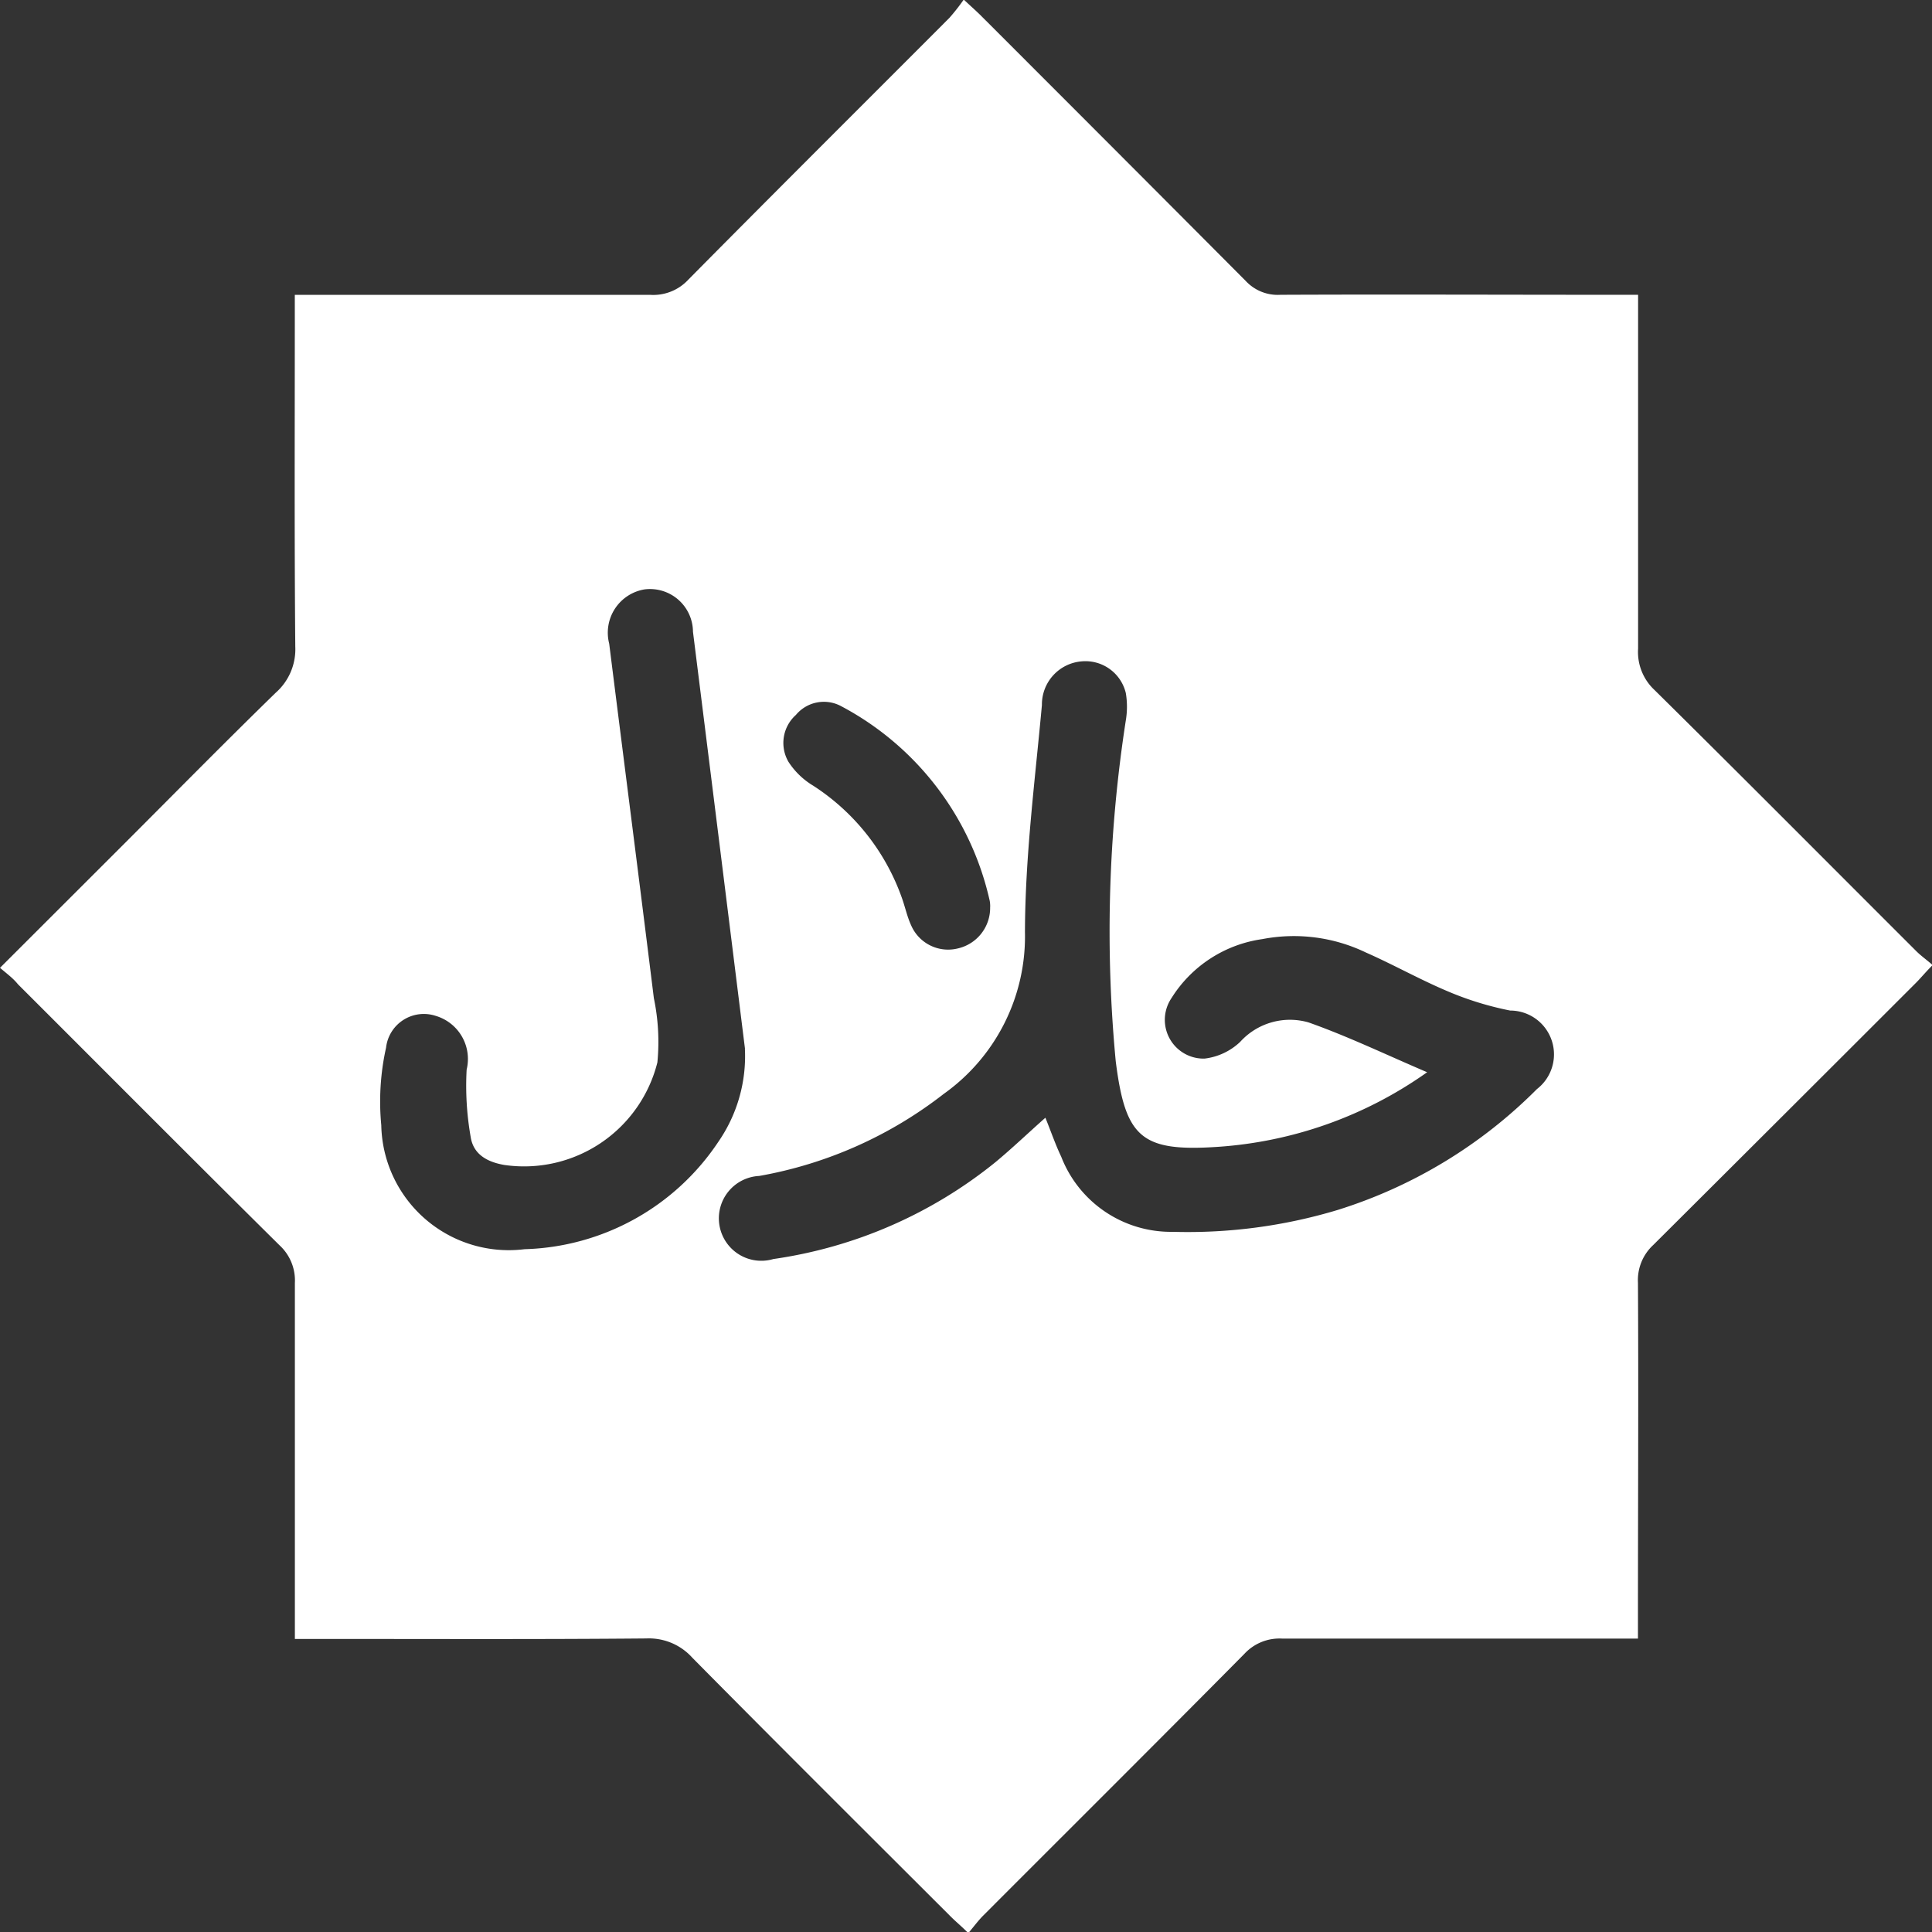 <svg id="Group_15094" data-name="Group 15094" xmlns="http://www.w3.org/2000/svg" width="27.905" height="27.909" viewBox="0 0 27.905 27.909">
  <rect x="0" y="0" width="27.905" height="27.909" fill="#333333" stroke="none"/>
  <path id="Path_35395" data-name="Path 35395" d="M810.61,320.18l1.812-1.81c.723-.723,1.44-1.452,2.172-2.165a.836.836,0,0,0,.281-.664c-.014-1.571-.007-3.143-.007-4.715v-.366h.368c1.59,0,3.18,0,4.771,0a.69.69,0,0,0,.546-.221c1.251-1.265,2.513-2.52,3.77-3.78a2.954,2.954,0,0,0,.207-.264c.114.107.19.173.261.245q1.908,1.907,3.812,3.819a.63.63,0,0,0,.5.2c1.6-.007,3.2,0,4.8,0h.367v.367c0,1.581,0,3.162,0,4.743a.751.751,0,0,0,.239.6c1.266,1.25,2.52,2.513,3.78,3.771.066.066.145.121.235.2-.1.1-.165.18-.236.252q-1.9,1.9-3.8,3.792a.691.691,0,0,0-.22.546c.009,1.591,0,3.181,0,4.771v.367H833.9c-1.59,0-3.18,0-4.771,0a.69.69,0,0,0-.546.221c-1.252,1.265-2.514,2.52-3.771,3.779-.073.073-.135.158-.216.254-.1-.1-.18-.165-.252-.237-1.246-1.244-2.494-2.486-3.732-3.738a.842.842,0,0,0-.663-.281c-1.571.014-3.142.007-4.714.007h-.366v-.368c0-1.591,0-3.181,0-4.771a.69.69,0,0,0-.221-.546c-1.265-1.252-2.52-2.514-3.779-3.771C810.8,320.331,810.716,320.27,810.61,320.18Zm15.1,2.167c.085.211.146.39.227.559a1.7,1.7,0,0,0,1.613,1.087,7.506,7.506,0,0,0,2.378-.315,7,7,0,0,0,2.881-1.747.633.633,0,0,0-.386-1.134,4.537,4.537,0,0,1-.886-.271c-.409-.171-.8-.392-1.2-.568a2.4,2.4,0,0,0-1.494-.193,1.852,1.852,0,0,0-1.313.853.56.56,0,0,0,.477.873.9.9,0,0,0,.515-.241.97.97,0,0,1,.987-.282c.566.2,1.108.461,1.714.72a5.91,5.91,0,0,1-3.03,1.078c-1.1.073-1.329-.135-1.468-1.239a19.915,19.915,0,0,1,.146-4.922,1.2,1.2,0,0,0,0-.393.6.6,0,0,0-.634-.459.625.625,0,0,0-.578.631c-.1,1.092-.242,2.185-.245,3.279A2.79,2.79,0,0,1,824.242,322a6.046,6.046,0,0,1-2.667,1.186.613.613,0,1,0,.205,1.2,6.576,6.576,0,0,0,3.209-1.4C825.23,322.786,825.454,322.571,825.708,322.346Zm-4.34-1q-.374-3.011-.751-6.021a.621.621,0,0,0-.7-.612.634.634,0,0,0-.51.784c.214,1.707.434,3.413.645,5.12a3.085,3.085,0,0,1,.051.928,1.985,1.985,0,0,1-2.212,1.481c-.247-.043-.447-.153-.485-.406a4.259,4.259,0,0,1-.058-.971.649.649,0,0,0-.446-.776.549.549,0,0,0-.718.46,3.581,3.581,0,0,0-.069,1.119,1.842,1.842,0,0,0,2.069,1.791,3.48,3.48,0,0,0,2.8-1.552A2.175,2.175,0,0,0,821.369,321.348Zm3.542-2.046a.5.5,0,0,0-.006-.085,4.22,4.22,0,0,0-2.15-2.817.525.525,0,0,0-.65.128.542.542,0,0,0-.108.677,1.1,1.1,0,0,0,.359.346,3.2,3.2,0,0,1,1.278,1.616c.048.133.077.274.135.4a.582.582,0,0,0,.678.333A.6.6,0,0,0,824.911,319.3Z" transform="translate(-810.61 -306.201)" fill="#fff"/>
</svg>
